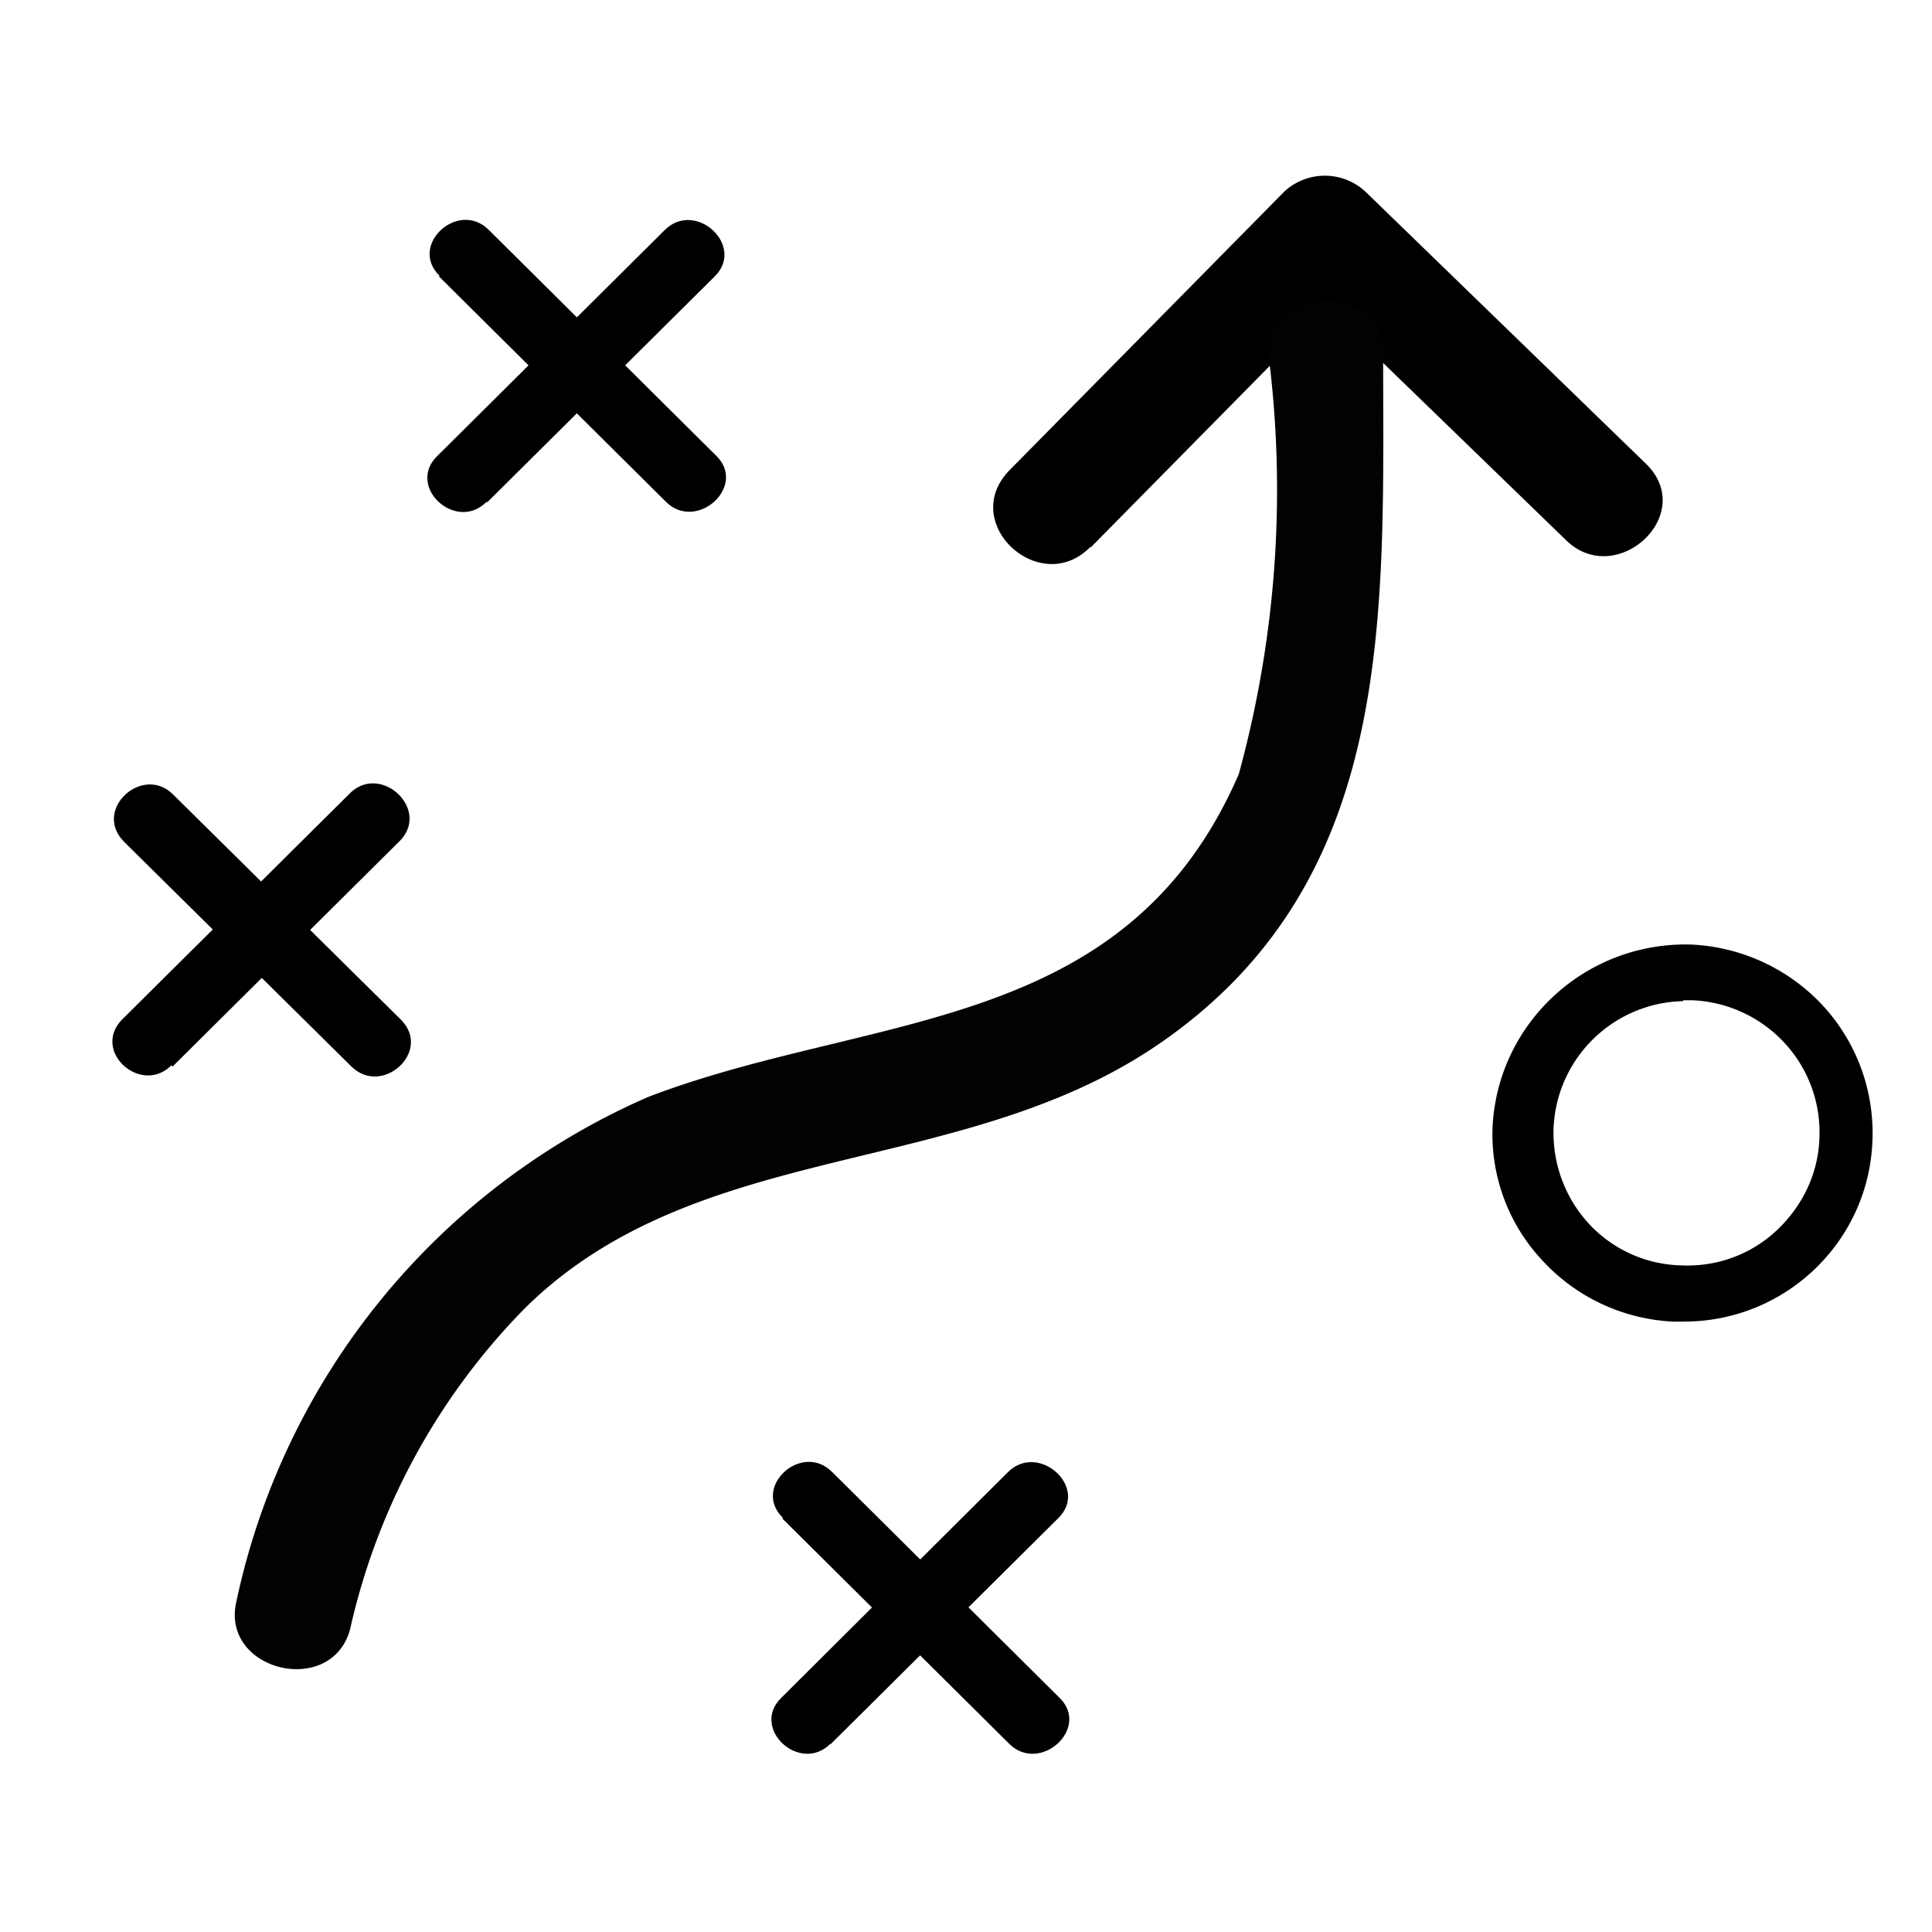 <svg xmlns="http://www.w3.org/2000/svg" xmlns:xlink="http://www.w3.org/1999/xlink" width="22" height="22"><defs><path id="A" d="M0 0h22v22H0z"/><path id="B" d="M8.904 17.287l2.588 2.57c.35.347.932-.18.57-.527l-2.588-2.57c-.35-.347-.92.18-.556.527h-.013z"/></defs><g fill="none" fill-rule="evenodd"><mask id="C" fill="#fff"><use xlink:href="#A"/></mask><g mask="url(#C)" fill-rule="nonzero"><g fill="#000"><path d="M12.424 6.23l3.132-3.176h-.92l3.2 3.1c.57.553 1.5-.296.906-.874l-3.196-3.1a.68.68 0 0 0-.92 0l-3.132 3.176c-.582.6.35 1.453.92.874zm6.742 8.82h-.1c-.573-.024-1.113-.274-1.5-.694a2.1 2.1 0 0 1-.569-1.543c.07-1.182 1.074-2.094 2.265-2.057a2.18 2.18 0 0 1 1.5.7 2.14 2.14 0 0 1 .559 1.549c-.05 1.148-1.004 2.052-2.16 2.044zm0-3.65a1.51 1.51 0 0 0-1.475 1.44 1.53 1.53 0 0 0 .4 1.093 1.48 1.48 0 0 0 1.048.476c.403.02.797-.12 1.094-.4s.472-.65.485-1.05a1.5 1.5 0 0 0-.397-1.083 1.52 1.52 0 0 0-1.052-.486h-.104zm-17.2.744l2.588-2.57c.35-.36-.22-.887-.57-.54l-2.588 2.57c-.362.36.207.874.556.527l.013.013z"/><path d="M1.4 9.573l2.6 2.57c.35.347.92-.167.57-.527l-2.6-2.57c-.35-.347-.92.18-.556.54l-.013-.013zM9.46 19.86l2.588-2.57c.362-.347-.22-.874-.57-.527L8.9 19.33c-.362.347.207.874.556.527h.013z"/><use xlink:href="#B"/><path d="M5.552 5.716l2.588-2.57c.35-.347-.22-.874-.57-.527L4.982 5.19c-.362.347.207.874.556.527h.013z"/><use xlink:href="#B" x="-3.909" y="-14.143"/></g><path d="M14.442 4.02c.207 1.605.092 3.235-.336 4.796-1.294 2.983-4.18 2.7-6.73 3.677a8.11 8.11 0 0 0-4.685 5.747c-.18.784 1.074 1.093 1.294.32a7.57 7.57 0 0 1 1.993-3.664c1.967-1.94 4.93-1.466 7.182-2.983C15.918 10.05 15.75 6.99 15.75 4.02c0-.797-1.294-.797-1.294 0h-.013z" fill="#020202"/></g></g></svg>